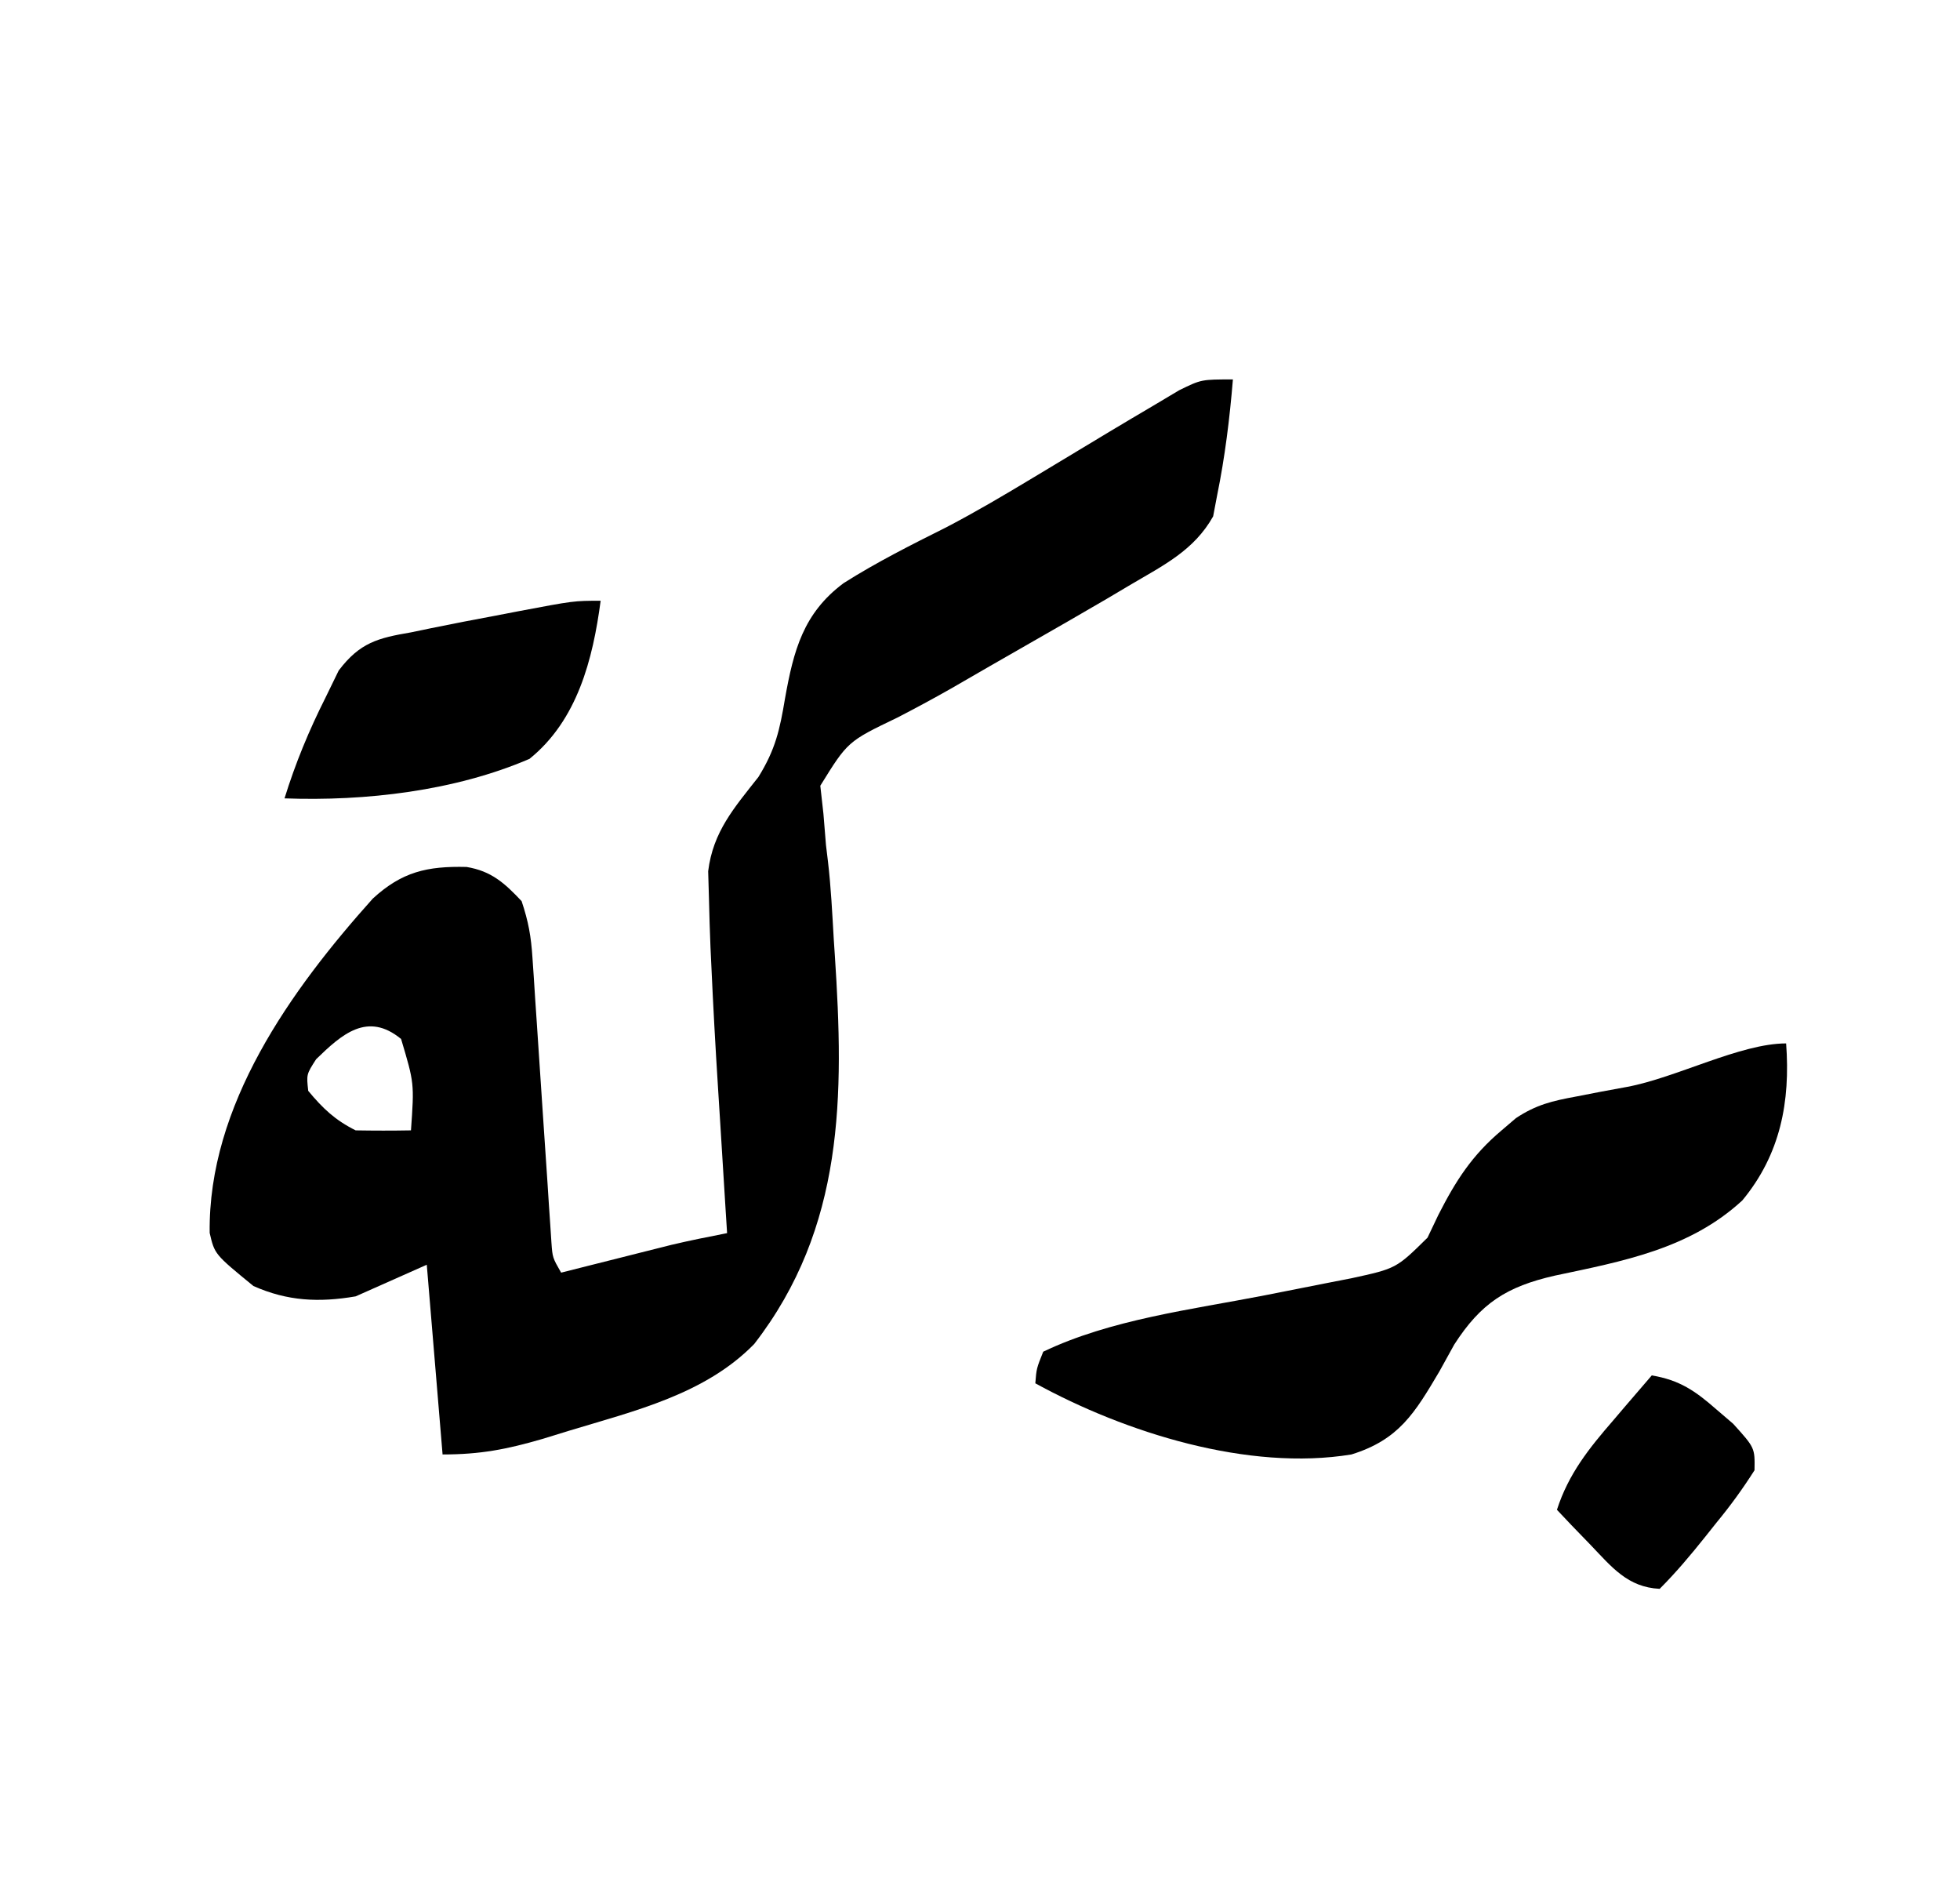 <?xml version="1.0" encoding="UTF-8"?>
<svg version="1.1" xmlns="http://www.w3.org/2000/svg" width="248" height="239">
<path d="M0 0 C-0.405 4.943 -1.008 9.826 -2 14.688 C-2.165 15.558 -2.33 16.428 -2.5 17.324 C-4.919 21.639 -8.812 23.527 -13 26 C-13.983 26.583 -14.966 27.167 -15.979 27.768 C-19.245 29.68 -22.526 31.562 -25.812 33.438 C-29.119 35.332 -32.425 37.227 -35.72 39.14 C-37.945 40.401 -40.196 41.616 -42.469 42.788 C-48.738 45.8 -48.738 45.8 -52.207 51.402 C-52.077 52.569 -51.947 53.736 -51.812 54.938 C-51.652 56.904 -51.652 56.904 -51.488 58.91 C-51.366 59.924 -51.366 59.924 -51.241 60.958 C-50.852 64.254 -50.694 67.562 -50.5 70.875 C-50.456 71.533 -50.413 72.192 -50.367 72.87 C-49.199 90.579 -49.145 107.277 -60.57 122.027 C-66.779 128.389 -75.723 130.49 -84 133 C-85.112 133.343 -86.225 133.686 -87.371 134.039 C-91.898 135.353 -95.204 136 -100 136 C-100.66 128.08 -101.32 120.16 -102 112 C-104.97 113.32 -107.94 114.64 -111 116 C-115.627 116.794 -119.638 116.609 -123.938 114.688 C-128.844 110.673 -128.844 110.673 -129.469 107.977 C-129.683 91.836 -119.203 77.247 -108.824 65.672 C-105.152 62.306 -101.985 61.554 -96.969 61.676 C-93.822 62.194 -92.142 63.728 -90 66 C-89.127 68.618 -88.804 70.458 -88.627 73.164 C-88.57 73.998 -88.513 74.833 -88.455 75.692 C-88.398 76.589 -88.34 77.486 -88.281 78.41 C-88.218 79.333 -88.156 80.257 -88.091 81.208 C-87.822 85.161 -87.562 89.115 -87.302 93.07 C-87.111 95.954 -86.915 98.838 -86.719 101.723 C-86.661 102.622 -86.604 103.521 -86.545 104.447 C-86.488 105.278 -86.432 106.109 -86.373 106.965 C-86.325 107.698 -86.277 108.43 -86.227 109.185 C-86.09 111.097 -86.09 111.097 -85 113 C-83.903 112.723 -82.806 112.446 -81.676 112.16 C-80.221 111.794 -78.767 111.428 -77.312 111.062 C-76.231 110.789 -76.231 110.789 -75.127 110.51 C-74.421 110.333 -73.715 110.155 -72.988 109.973 C-72.344 109.81 -71.7 109.648 -71.036 109.481 C-68.701 108.929 -66.355 108.46 -64 108 C-64.061 107.049 -64.121 106.097 -64.184 105.117 C-64.412 101.511 -64.634 97.904 -64.854 94.298 C-64.95 92.751 -65.047 91.204 -65.146 89.658 C-65.478 84.441 -65.765 79.223 -66 74 C-66.034 73.288 -66.068 72.576 -66.102 71.842 C-66.189 69.81 -66.242 67.776 -66.293 65.742 C-66.327 64.579 -66.36 63.416 -66.395 62.218 C-65.779 57.204 -63.09 54.176 -60.035 50.293 C-57.875 46.797 -57.335 44.328 -56.671 40.36 C-55.59 34.299 -54.364 29.579 -49.266 25.777 C-45.078 23.122 -40.67 20.909 -36.238 18.693 C-32.531 16.755 -28.956 14.648 -25.375 12.488 C-24.724 12.097 -24.073 11.706 -23.402 11.303 C-20.786 9.729 -18.17 8.154 -15.556 6.577 C-13.72 5.475 -11.876 4.384 -10.031 3.297 C-8.431 2.343 -8.431 2.343 -6.799 1.37 C-4 0 -4 0 0 0 Z M-116 86 C-117.231 87.917 -117.231 87.917 -117 90 C-115.149 92.233 -113.596 93.702 -111 95 C-108.667 95.04 -106.333 95.043 -104 95 C-103.579 89.041 -103.579 89.041 -105.25 83.438 C-109.5 79.947 -112.734 82.822 -116 86 Z " fill="#000000" transform="translate(156,48)"/>
<path d="M0 0 C0.545 7.363 -0.713 14.031 -5.543 19.863 C-12.207 26.009 -20.663 27.558 -29.277 29.379 C-35.369 30.771 -38.612 32.845 -41.992 38.094 C-42.614 39.218 -43.235 40.342 -43.875 41.5 C-47.001 46.783 -48.99 50.128 -55 52 C-68.034 54.143 -83.592 49.258 -95 43 C-94.852 41.128 -94.852 41.128 -94 39 C-85.477 34.92 -75.216 33.669 -66 31.875 C-63.457 31.377 -60.916 30.874 -58.375 30.367 C-57.269 30.152 -56.163 29.936 -55.023 29.714 C-49.335 28.476 -49.335 28.476 -45.375 24.574 C-44.921 23.622 -44.468 22.669 -44 21.688 C-41.797 17.367 -39.758 14.164 -36 11 C-35.403 10.49 -34.806 9.98 -34.191 9.455 C-31.622 7.749 -29.596 7.277 -26.57 6.719 C-25.527 6.516 -24.485 6.314 -23.41 6.105 C-22.326 5.906 -21.242 5.706 -20.125 5.5 C-13.898 4.344 -5.8 0 0 0 Z " fill="#000000" transform="translate(226,132)"/>
<path d="M0 0 C-0.987 7.434 -2.952 15.116 -9 20 C-18.443 24.068 -29.768 25.377 -40 25 C-38.615 20.54 -36.913 16.421 -34.812 12.25 C-34.262 11.121 -33.712 9.992 -33.145 8.828 C-30.455 5.281 -28.182 4.716 -24 4 C-22.771 3.745 -22.771 3.745 -21.517 3.484 C-18.766 2.917 -16.01 2.392 -13.25 1.875 C-12.305 1.693 -11.36 1.511 -10.387 1.324 C-3.387 0 -3.387 0 0 0 Z " fill="#000000" transform="translate(76,76)"/>
<path d="M0 0 C3.546 0.598 5.501 1.959 8.188 4.312 C8.882 4.907 9.577 5.501 10.293 6.113 C13.051 9.161 13.051 9.161 13 12 C11.476 14.388 9.977 16.455 8.188 18.625 C7.723 19.21 7.258 19.795 6.779 20.398 C4.939 22.701 3.085 24.915 1 27 C-3.061 26.8 -5.06 24.246 -7.75 21.438 C-8.549 20.611 -9.348 19.785 -10.172 18.934 C-10.775 18.296 -11.378 17.657 -12 17 C-10.534 12.459 -7.955 9.237 -4.875 5.688 C-4.407 5.138 -3.939 4.588 -3.457 4.021 C-2.31 2.676 -1.156 1.337 0 0 Z " fill="#000000" transform="translate(209,174)"/>
</svg>

